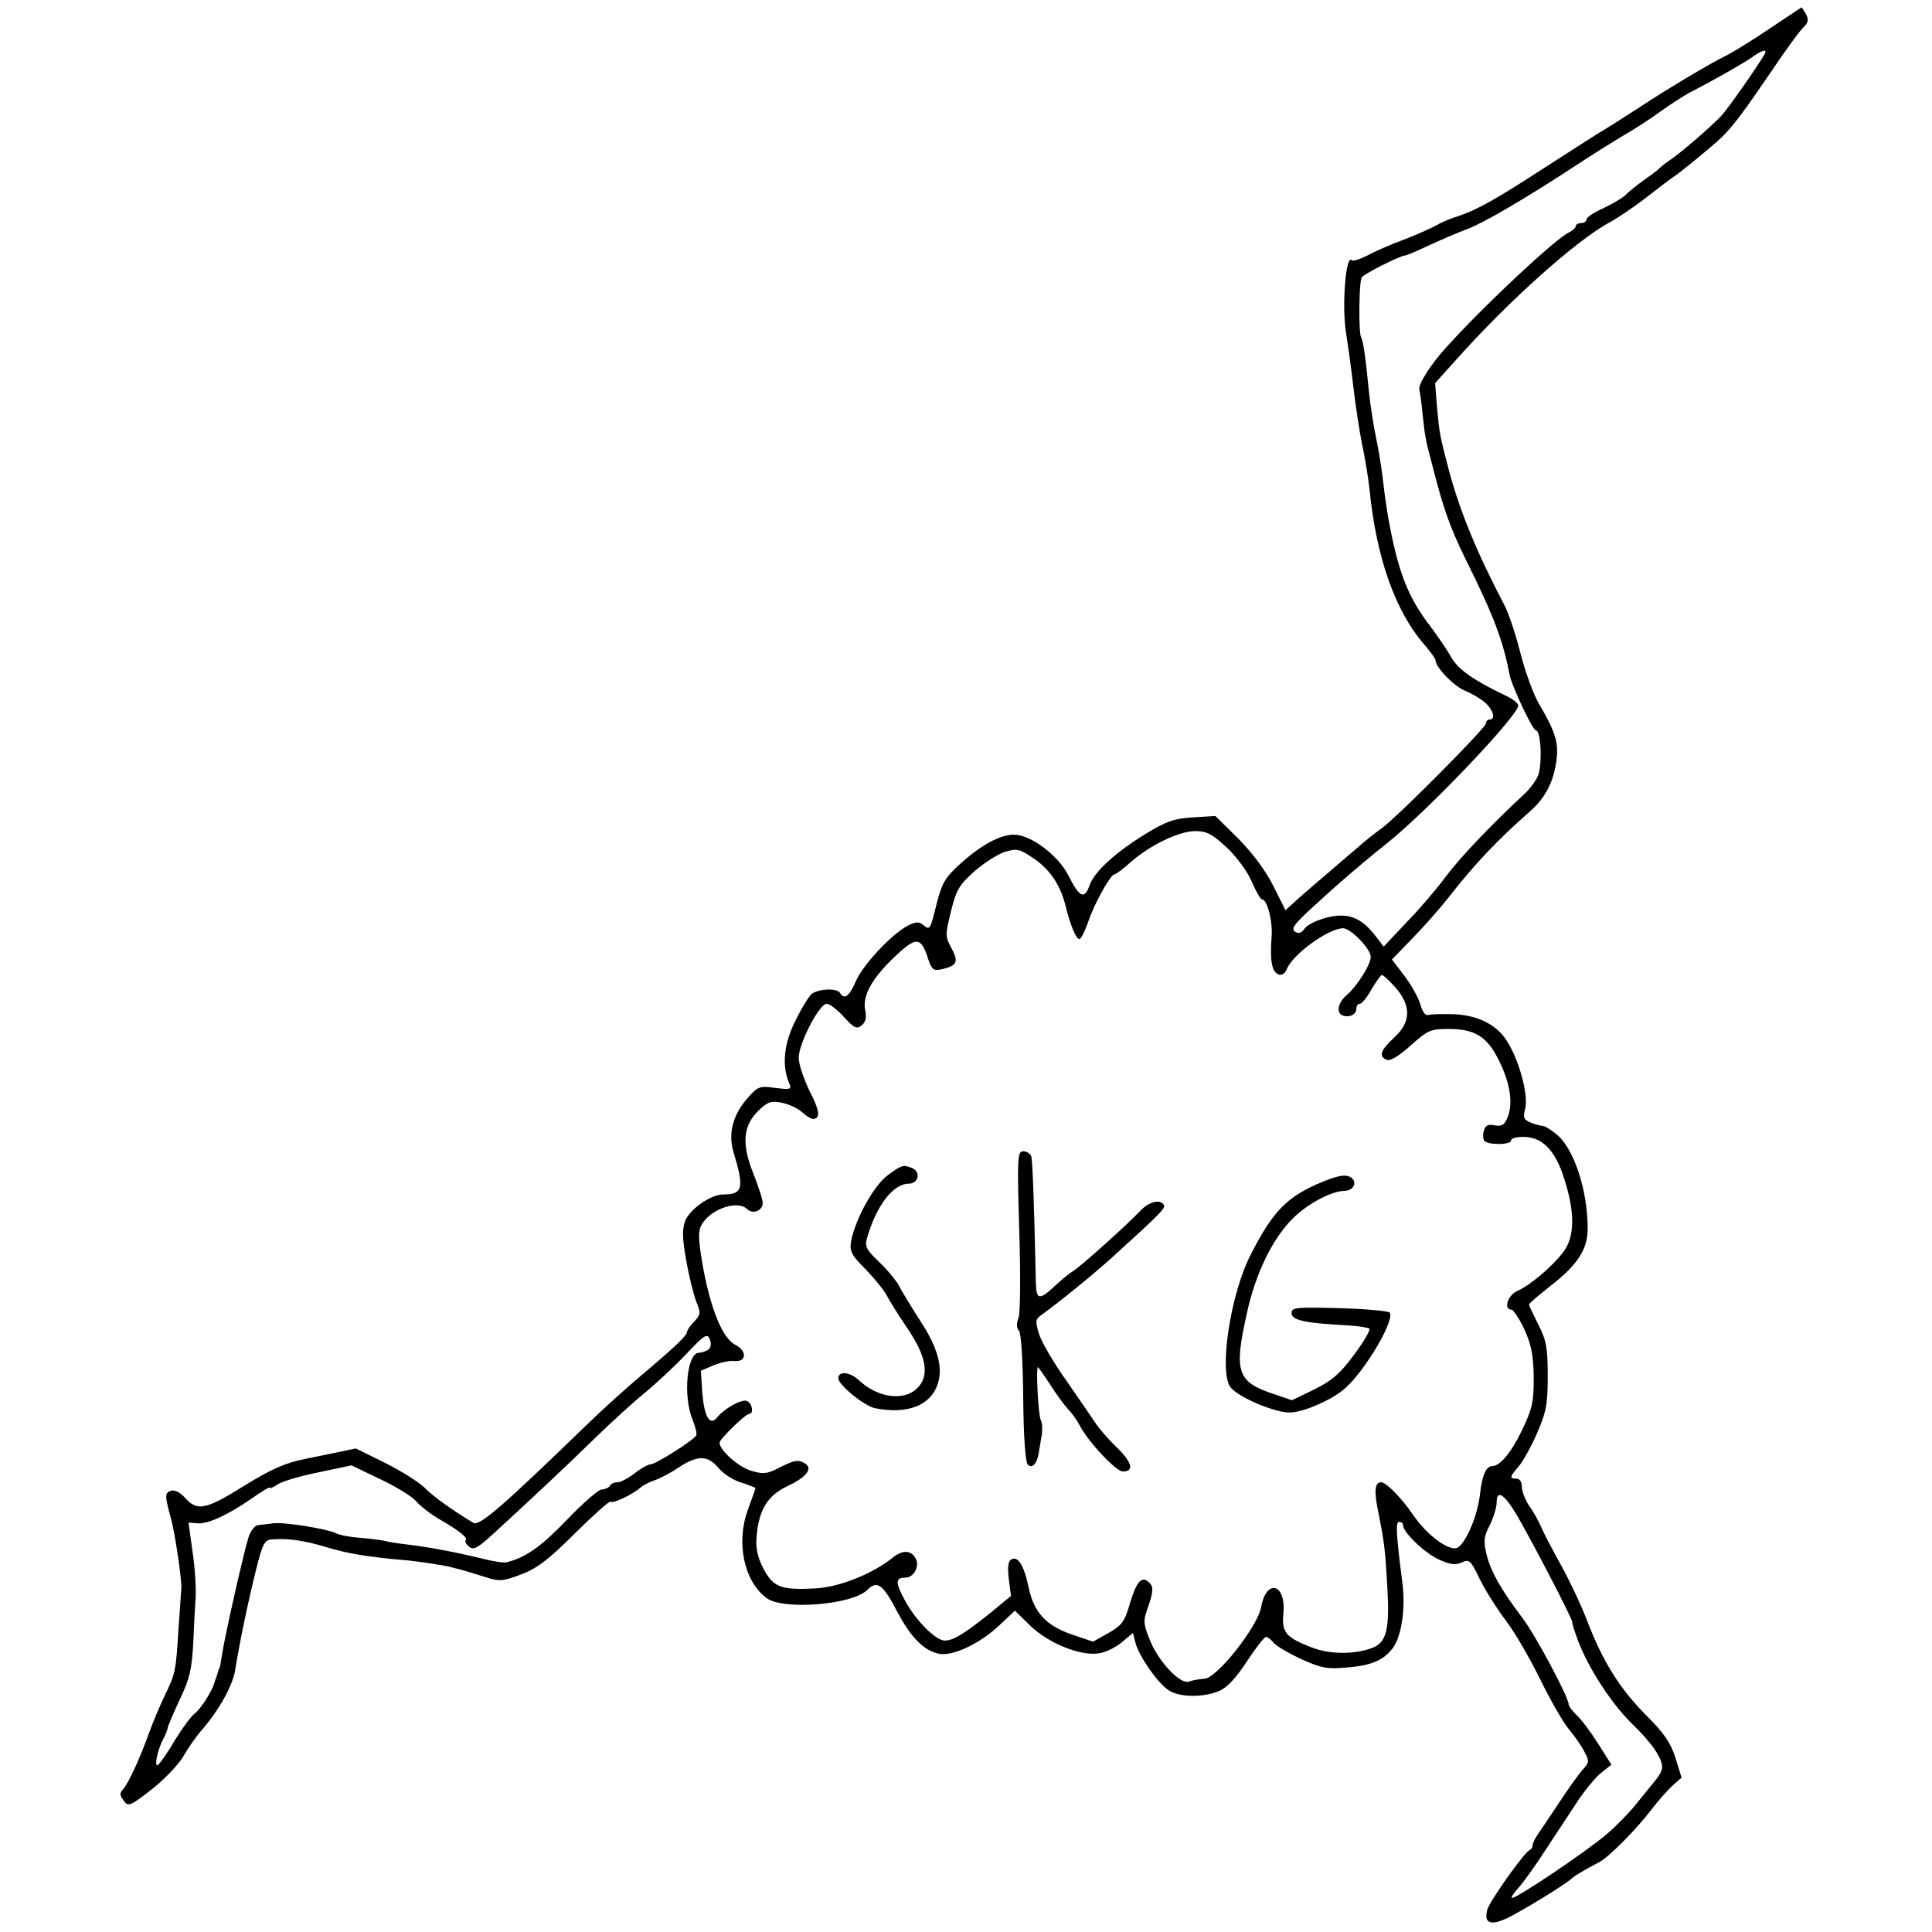 <?xml version="1.0" standalone="no"?>
<!DOCTYPE svg PUBLIC "-//W3C//DTD SVG 20010904//EN"
 "http://www.w3.org/TR/2001/REC-SVG-20010904/DTD/svg10.dtd">
<svg version="1.0" xmlns="http://www.w3.org/2000/svg"
 width="537pt" height="537pt" viewBox="0 0 537 537"
 preserveAspectRatio="xMidYMid meet">
<g transform="translate(0,537) scale(0.1,-0.1)"
fill="#000000" stroke="none">
<path d="M4915 5288 c-49 -33 -103 -66 -120 -74 -41 -20 -159 -90 -236 -141
-35 -23 -84 -54 -109 -69 -25 -15 -94 -60 -155 -99 -137 -89 -189 -118 -240
-135 -22 -7 -49 -18 -60 -25 -12 -7 -52 -25 -90 -40 -39 -14 -86 -35 -106 -46
-20 -10 -39 -16 -42 -12 -17 17 -28 -136 -15 -206 4 -25 13 -89 19 -141 6 -52
17 -126 25 -165 8 -38 17 -92 20 -120 19 -195 72 -345 155 -439 16 -19 29 -37
29 -41 0 -20 52 -73 82 -85 18 -7 43 -22 56 -33 23 -21 30 -47 12 -47 -5 0
-10 -5 -10 -11 0 -12 -240 -254 -288 -290 -18 -13 -48 -36 -65 -52 -18 -15
-52 -44 -76 -65 -24 -20 -63 -54 -86 -74 l-42 -38 -34 68 c-21 42 -57 90 -97
131 l-64 63 -63 -4 c-51 -3 -74 -11 -131 -46 -83 -51 -143 -105 -156 -144 -14
-39 -28 -32 -58 28 -29 57 -105 114 -152 114 -38 0 -92 -29 -150 -82 -41 -37
-50 -53 -64 -108 -19 -76 -19 -76 -38 -61 -11 10 -21 9 -43 -2 -45 -24 -124
-108 -144 -154 -18 -42 -32 -53 -44 -33 -9 14 -58 12 -78 -2 -9 -7 -30 -42
-47 -77 -32 -64 -37 -125 -16 -173 7 -16 3 -17 -38 -12 -44 6 -49 5 -77 -27
-42 -47 -56 -100 -40 -152 30 -99 26 -117 -28 -117 -35 0 -91 -39 -106 -72 -9
-24 -9 -46 2 -110 8 -45 21 -97 28 -115 13 -32 13 -36 -5 -56 -11 -11 -20 -24
-20 -28 0 -11 -33 -42 -124 -119 -43 -36 -115 -101 -160 -145 -223 -216 -293
-278 -310 -268 -63 38 -115 76 -136 98 -14 14 -62 45 -108 68 l-83 41 -62 -13
c-34 -7 -69 -14 -78 -16 -56 -11 -94 -28 -169 -74 -107 -67 -131 -72 -164 -36
-16 18 -31 25 -42 21 -16 -6 -16 -14 1 -76 11 -38 31 -173 29 -195 -1 -11 -4
-63 -8 -115 -7 -117 -9 -123 -39 -185 -13 -27 -32 -72 -42 -100 -25 -70 -56
-137 -71 -156 -12 -13 -12 -18 0 -34 12 -17 17 -16 76 30 34 26 74 68 89 92
14 25 37 57 49 71 49 55 90 128 96 172 12 75 36 190 58 278 17 69 24 82 42 83
45 4 93 -3 152 -21 58 -18 120 -28 214 -36 37 -3 110 -14 130 -19 3 -1 19 -5
35 -9 17 -5 47 -14 69 -21 34 -11 45 -10 95 9 44 17 75 40 149 114 52 51 96
91 99 88 6 -6 60 19 83 39 8 7 26 16 38 20 13 4 43 19 65 34 56 37 83 37 114
1 13 -16 42 -35 64 -41 21 -7 39 -14 39 -15 0 -2 -10 -29 -21 -60 -34 -91 -11
-200 52 -246 46 -34 238 -19 280 23 27 27 43 16 83 -61 38 -71 72 -106 113
-116 37 -10 112 25 166 74 l48 45 42 -41 c51 -50 143 -87 194 -77 18 3 46 17
62 31 l30 25 7 -27 c10 -38 61 -111 92 -132 30 -20 96 -21 141 -2 20 8 47 36
76 81 25 38 49 69 54 69 5 0 15 -8 22 -17 8 -9 42 -29 77 -45 53 -24 71 -28
123 -23 70 5 105 20 131 55 24 33 35 111 26 180 -18 141 -19 170 -9 170 6 0
11 -4 11 -10 0 -19 60 -77 100 -95 31 -14 46 -16 63 -8 21 10 25 6 50 -46 15
-31 48 -83 73 -116 25 -33 68 -107 96 -165 29 -58 64 -120 80 -138 15 -18 34
-45 42 -61 14 -26 13 -30 -3 -48 -10 -10 -37 -48 -61 -84 -23 -35 -51 -76 -61
-91 -11 -15 -19 -31 -19 -37 0 -5 -3 -11 -8 -13 -15 -6 -112 -143 -118 -166
-10 -37 8 -45 52 -25 36 16 172 99 184 113 5 5 31 21 75 44 28 15 104 92 145
146 19 25 46 55 59 67 l25 22 -17 55 c-14 43 -32 69 -81 118 -74 74 -122 151
-166 267 -18 46 -51 115 -73 154 -22 40 -46 85 -53 102 -7 16 -22 44 -34 60
-11 17 -20 40 -20 53 0 13 -6 22 -15 22 -20 0 -19 5 7 35 12 14 35 56 51 93
25 58 29 79 29 158 0 78 -4 99 -26 142 -14 28 -26 53 -26 56 0 3 27 26 60 52
77 60 104 103 103 163 -1 105 -38 216 -84 256 -17 14 -34 25 -39 25 -5 0 -20
4 -34 9 -21 9 -23 14 -17 38 12 44 -25 165 -65 209 -31 34 -78 53 -135 55 -30
1 -60 0 -68 -2 -9 -3 -17 8 -23 29 -5 18 -25 54 -44 79 l-35 46 59 61 c33 34
77 84 98 111 74 95 138 162 227 240 42 37 65 81 73 140 7 49 -2 80 -48 158
-16 27 -39 91 -52 142 -13 52 -33 111 -44 132 -78 149 -123 259 -154 373 -26
99 -27 104 -34 180 l-5 65 53 59 c153 172 345 343 436 390 18 10 60 38 94 64
33 26 70 54 82 62 22 15 106 84 129 106 32 30 68 79 136 179 41 61 82 118 93
128 14 14 16 22 8 37 -6 11 -12 20 -13 19 -1 0 -42 -28 -92 -61z m-11 -70
c-24 -40 -99 -147 -118 -168 -24 -27 -115 -106 -150 -129 -12 -8 -23 -18 -26
-21 -3 -3 -21 -17 -40 -30 -19 -14 -42 -32 -52 -42 -9 -9 -37 -25 -62 -37 -25
-11 -46 -25 -46 -30 0 -6 -7 -11 -15 -11 -8 0 -15 -4 -15 -8 0 -5 -9 -13 -19
-18 -37 -17 -234 -201 -337 -315 -46 -49 -83 -108 -79 -122 2 -7 6 -37 9 -67
6 -59 8 -72 25 -135 33 -130 50 -178 95 -270 78 -157 104 -226 122 -321 6 -31
64 -154 73 -154 13 0 18 -80 8 -120 -4 -14 -21 -39 -39 -56 -95 -88 -182 -180
-219 -230 -22 -30 -70 -87 -107 -125 l-66 -70 -24 31 c-39 50 -75 64 -133 50
-27 -7 -55 -20 -62 -30 -9 -13 -17 -16 -27 -10 -12 8 -4 19 36 57 69 64 146
131 219 189 113 90 365 355 365 383 0 6 -15 18 -32 26 -94 45 -134 74 -153
106 -11 20 -37 58 -57 85 -66 85 -93 156 -121 314 -3 19 -9 58 -12 87 -3 28
-11 82 -19 120 -8 37 -17 97 -21 133 -9 95 -16 143 -22 153 -7 12 -6 154 2
166 6 10 108 61 121 61 4 0 34 13 68 29 33 15 81 36 106 45 45 17 161 85 300
176 41 27 100 64 130 82 30 17 78 48 105 68 28 20 64 43 80 52 63 32 151 82
175 99 29 21 44 24 34 7z m-1495 -2203 c28 -26 58 -67 70 -95 12 -28 25 -50
29 -50 15 0 31 -66 26 -110 -2 -25 -2 -57 2 -72 6 -31 31 -37 41 -11 16 40
114 112 156 113 21 0 77 -57 77 -80 0 -21 -38 -81 -66 -105 -26 -22 -31 -51
-11 -58 18 -6 37 3 37 19 0 8 4 14 10 14 5 0 20 18 32 40 13 22 26 40 29 40 4
0 21 -16 38 -35 44 -51 43 -96 -4 -139 -38 -35 -44 -53 -20 -62 9 -4 35 12 66
40 48 43 55 46 106 46 73 0 107 -22 139 -87 31 -62 40 -118 25 -157 -9 -23
-16 -27 -36 -24 -18 4 -26 0 -30 -13 -4 -11 -3 -23 0 -29 8 -13 75 -13 75 0 0
6 15 10 34 10 53 0 89 -37 114 -117 30 -93 29 -160 -2 -202 -30 -40 -92 -93
-128 -109 -27 -11 -40 -52 -17 -52 5 0 22 -25 36 -55 20 -44 25 -73 26 -134 0
-69 -4 -87 -33 -147 -29 -61 -61 -99 -82 -99 -17 0 -28 -24 -34 -75 -6 -58
-35 -130 -60 -150 -20 -17 -86 30 -126 89 -32 47 -75 91 -89 91 -17 0 -20 -22
-10 -73 19 -95 21 -111 27 -217 7 -118 -2 -155 -41 -170 -49 -19 -118 -19
-169 1 -71 27 -84 42 -79 92 9 85 -47 102 -62 19 -10 -54 -123 -197 -157 -198
-14 -1 -33 -4 -43 -8 -25 -9 -87 58 -110 118 -18 46 -18 51 -2 95 11 33 13 49
5 58 -22 26 -37 12 -56 -49 -16 -56 -23 -65 -61 -87 l-43 -24 -56 19 c-74 25
-108 61 -123 132 -13 62 -30 89 -49 77 -8 -5 -10 -23 -6 -54 l6 -47 -62 -51
c-69 -55 -99 -73 -122 -73 -25 0 -80 55 -110 110 -28 52 -28 65 1 65 21 0 38
28 30 49 -11 27 -37 30 -65 7 -56 -45 -147 -82 -215 -86 -96 -5 -118 3 -145
55 -17 33 -22 57 -19 90 6 74 31 114 87 140 51 24 70 48 48 62 -19 12 -30 10
-73 -12 -33 -17 -44 -18 -77 -8 -35 10 -88 57 -88 78 0 10 72 80 82 80 14 0 9
30 -6 36 -15 6 -63 -21 -83 -46 -20 -25 -36 3 -41 70 l-4 60 35 15 c20 8 46
14 59 12 33 -3 35 28 2 45 -35 17 -68 97 -90 216 -13 75 -14 98 -5 116 24 45
101 72 128 45 15 -15 43 -4 43 17 0 10 -12 46 -26 82 -33 82 -29 132 13 174
26 25 35 29 66 23 19 -4 44 -15 56 -26 11 -10 25 -19 30 -19 22 0 20 22 -9 78
-16 33 -30 74 -30 92 0 39 57 150 78 150 8 0 29 -16 48 -37 28 -31 36 -34 49
-23 11 9 14 22 10 41 -9 40 18 89 81 149 61 58 74 57 94 -6 10 -30 15 -33 38
-28 42 10 47 20 27 58 -18 32 -18 37 -2 102 15 61 23 74 64 111 27 24 65 48
85 55 34 10 41 9 78 -16 46 -30 76 -73 91 -131 14 -57 30 -95 39 -95 5 0 15
21 24 46 17 52 63 134 74 134 4 0 24 15 45 34 55 48 135 86 179 86 32 0 47 -8
87 -45z m-1441 -1397 c-7 -4 -18 -8 -25 -8 -34 0 -45 -121 -18 -186 8 -20 13
-40 10 -44 -8 -14 -113 -80 -126 -80 -7 0 -27 -11 -45 -25 -18 -14 -39 -25
-48 -25 -8 0 -18 -4 -21 -10 -3 -5 -14 -10 -23 -10 -8 0 -52 -38 -96 -84 -71
-74 -113 -104 -166 -118 -8 -3 -39 2 -70 10 -70 17 -143 31 -200 38 -25 3 -56
7 -70 11 -14 3 -47 7 -73 9 -27 2 -56 8 -65 13 -25 12 -143 31 -172 27 -14 -2
-33 -4 -42 -5 -9 0 -21 -15 -27 -33 -14 -44 -68 -284 -74 -328 -3 -19 -6 -36
-7 -37 -2 -2 -4 -7 -5 -13 -1 -5 -4 -12 -5 -15 -1 -3 -3 -8 -4 -12 -5 -21 -38
-73 -54 -85 -10 -7 -35 -41 -56 -75 -20 -35 -42 -65 -47 -69 -11 -7 -2 40 14
71 6 11 12 25 13 32 1 7 17 43 34 80 27 56 33 83 37 153 2 47 5 106 7 131 1
26 -2 83 -9 127 l-11 80 24 -2 c29 -3 86 23 153 70 27 19 49 32 49 29 0 -3 10
1 23 10 13 8 64 23 114 33 l90 19 79 -38 c43 -20 89 -48 101 -62 12 -14 43
-38 70 -53 53 -31 75 -49 67 -56 -2 -3 2 -11 10 -17 12 -10 23 -4 62 31 110
101 203 188 285 268 48 47 112 105 143 130 30 25 81 72 113 106 52 55 59 59
66 41 5 -13 3 -23 -5 -29z m2243 -451 c34 -55 159 -295 159 -305 -1 -4 7 -27
16 -52 29 -77 93 -175 150 -231 55 -53 84 -95 84 -122 0 -8 -9 -24 -20 -37
-11 -13 -34 -42 -52 -64 -18 -23 -55 -61 -82 -84 -56 -48 -258 -184 -264 -177
-2 2 6 14 18 27 12 13 47 61 77 108 31 47 72 109 91 138 19 28 47 62 63 75
l28 22 -38 60 c-21 33 -48 69 -60 79 -11 11 -21 24 -21 29 0 20 -93 194 -130
242 -58 77 -86 126 -98 174 -9 38 -8 50 9 82 10 21 19 49 19 63 0 35 19 25 51
-27z"/>
<path d="M2833 1951 c4 -128 3 -230 -2 -244 -6 -16 -6 -28 1 -35 6 -6 11 -79
12 -186 1 -112 6 -180 13 -187 12 -12 25 3 30 31 1 8 5 30 8 48 3 18 2 38 -2
45 -7 10 -14 147 -8 147 1 0 16 -21 33 -47 17 -27 39 -57 50 -69 11 -11 26
-32 33 -46 24 -46 101 -128 120 -128 32 0 26 25 -16 66 -23 22 -51 54 -61 70
-11 16 -47 69 -81 118 -35 49 -68 106 -75 128 -11 36 -10 42 8 54 52 38 135
105 194 158 138 125 150 138 145 147 -11 17 -42 9 -67 -18 -36 -38 -167 -156
-187 -167 -9 -6 -27 -20 -41 -33 -53 -50 -60 -49 -61 9 -5 229 -9 334 -13 345
-3 7 -13 13 -22 13 -16 0 -17 -18 -11 -219z"/>
<path d="M2467 2103 c-39 -29 -89 -121 -101 -181 -5 -30 -1 -39 40 -80 25 -26
53 -60 61 -77 9 -16 30 -50 47 -75 62 -88 72 -144 34 -180 -38 -35 -109 -25
-161 24 -25 23 -57 26 -57 5 0 -18 72 -77 102 -83 89 -18 154 7 174 66 16 47
1 102 -49 178 -23 36 -49 78 -57 94 -8 16 -34 47 -56 68 -36 34 -41 44 -34 67
26 91 73 151 116 151 28 0 34 34 8 44 -24 9 -28 8 -67 -21z"/>
<path d="M3678 2086 c-100 -41 -140 -81 -203 -206 -56 -111 -88 -326 -54 -367
25 -29 128 -72 168 -69 39 3 110 34 146 64 56 46 145 196 127 214 -4 4 -67 10
-140 12 -122 3 -132 2 -132 -14 0 -20 40 -28 158 -34 28 -2 55 -6 58 -9 4 -3
-15 -36 -42 -72 -39 -53 -61 -72 -111 -97 l-62 -30 -50 17 c-103 34 -112 62
-75 226 24 110 71 206 127 262 41 41 107 76 143 77 28 0 39 27 16 39 -13 7
-34 3 -74 -13z"/>
</g>
</svg>
